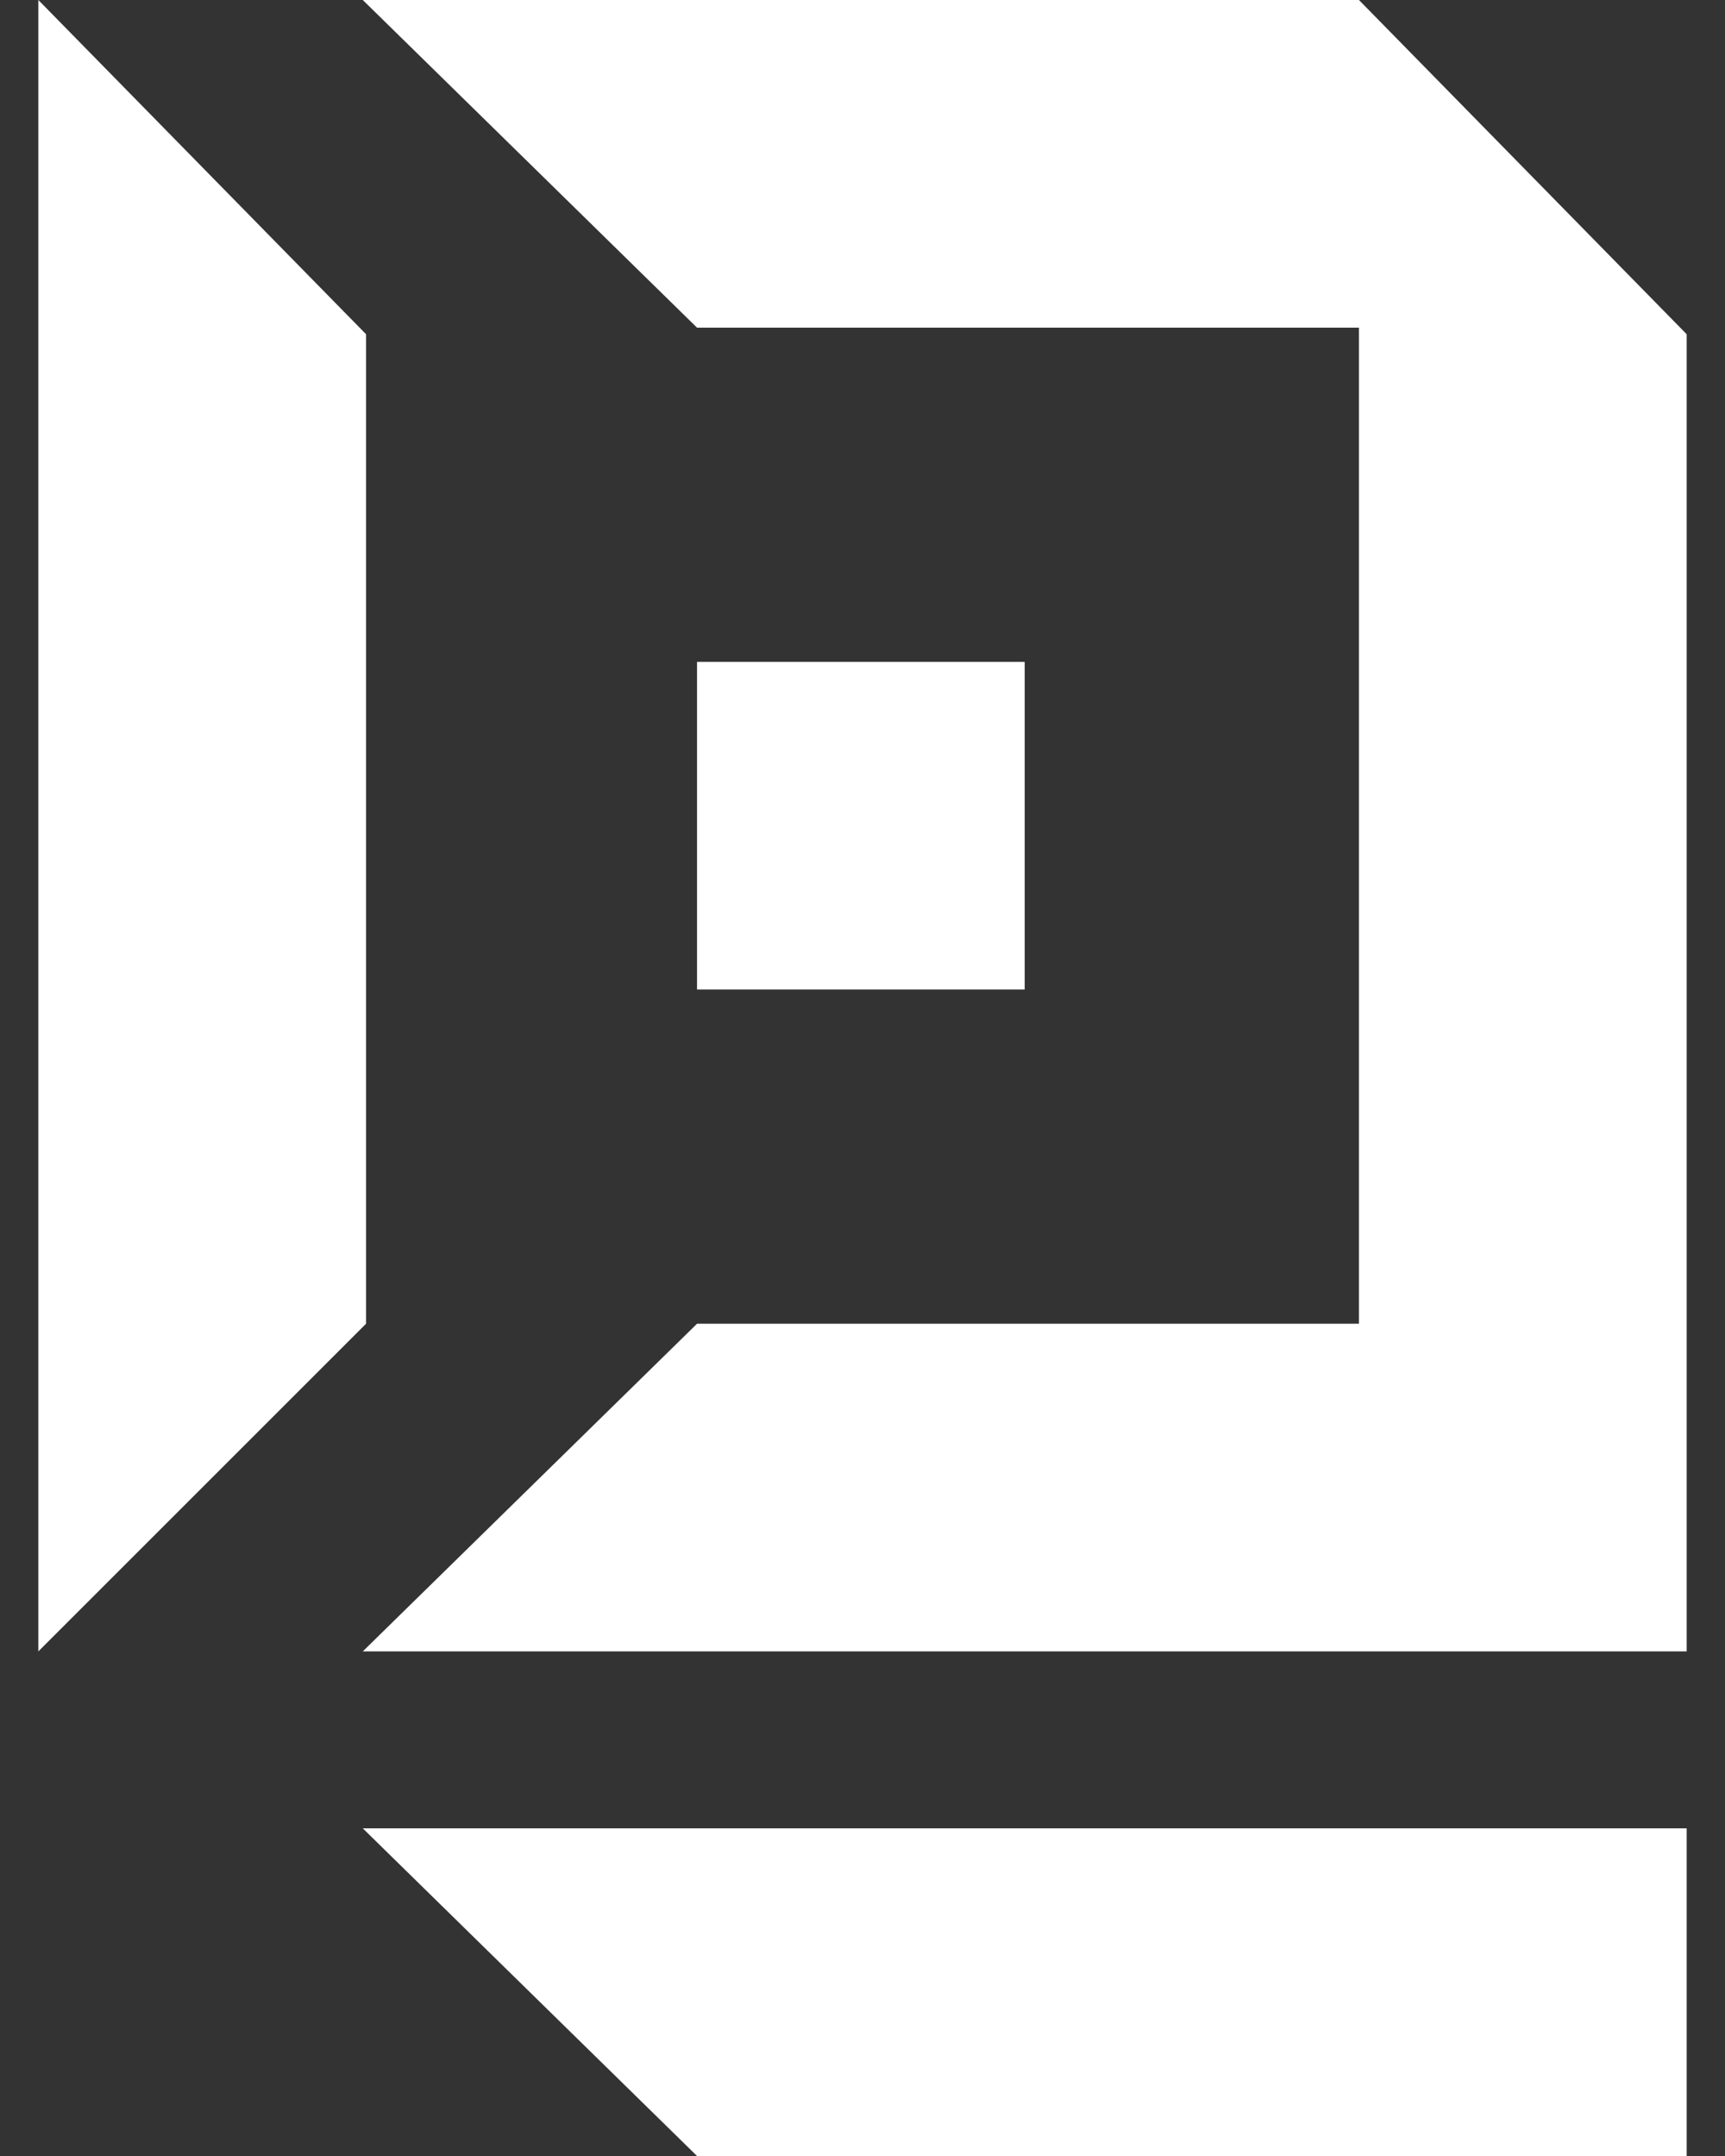 <svg width="40" height="50" viewBox="0 0 40 50" fill="none" xmlns="http://www.w3.org/2000/svg">
<rect x="0" y="0" width="40" height="50" fill="#333333" stroke="none"/>
<path d="M8.488 7.751L0.889 0V38.298L8.488 30.699V7.751Z" fill="white"/>
<path d="M23.761 15.35H16.163V22.948H23.761V15.35Z" fill="white"/>
<path d="M8.412 0L16.163 7.599H31.512V30.699H16.163L8.412 38.298H31.512H39.111V7.751L31.512 0H8.412Z" fill="white"/>
<path d="M16.163 50H39.111V42.401H8.412L16.163 50Z" fill="white"/>
</svg>
